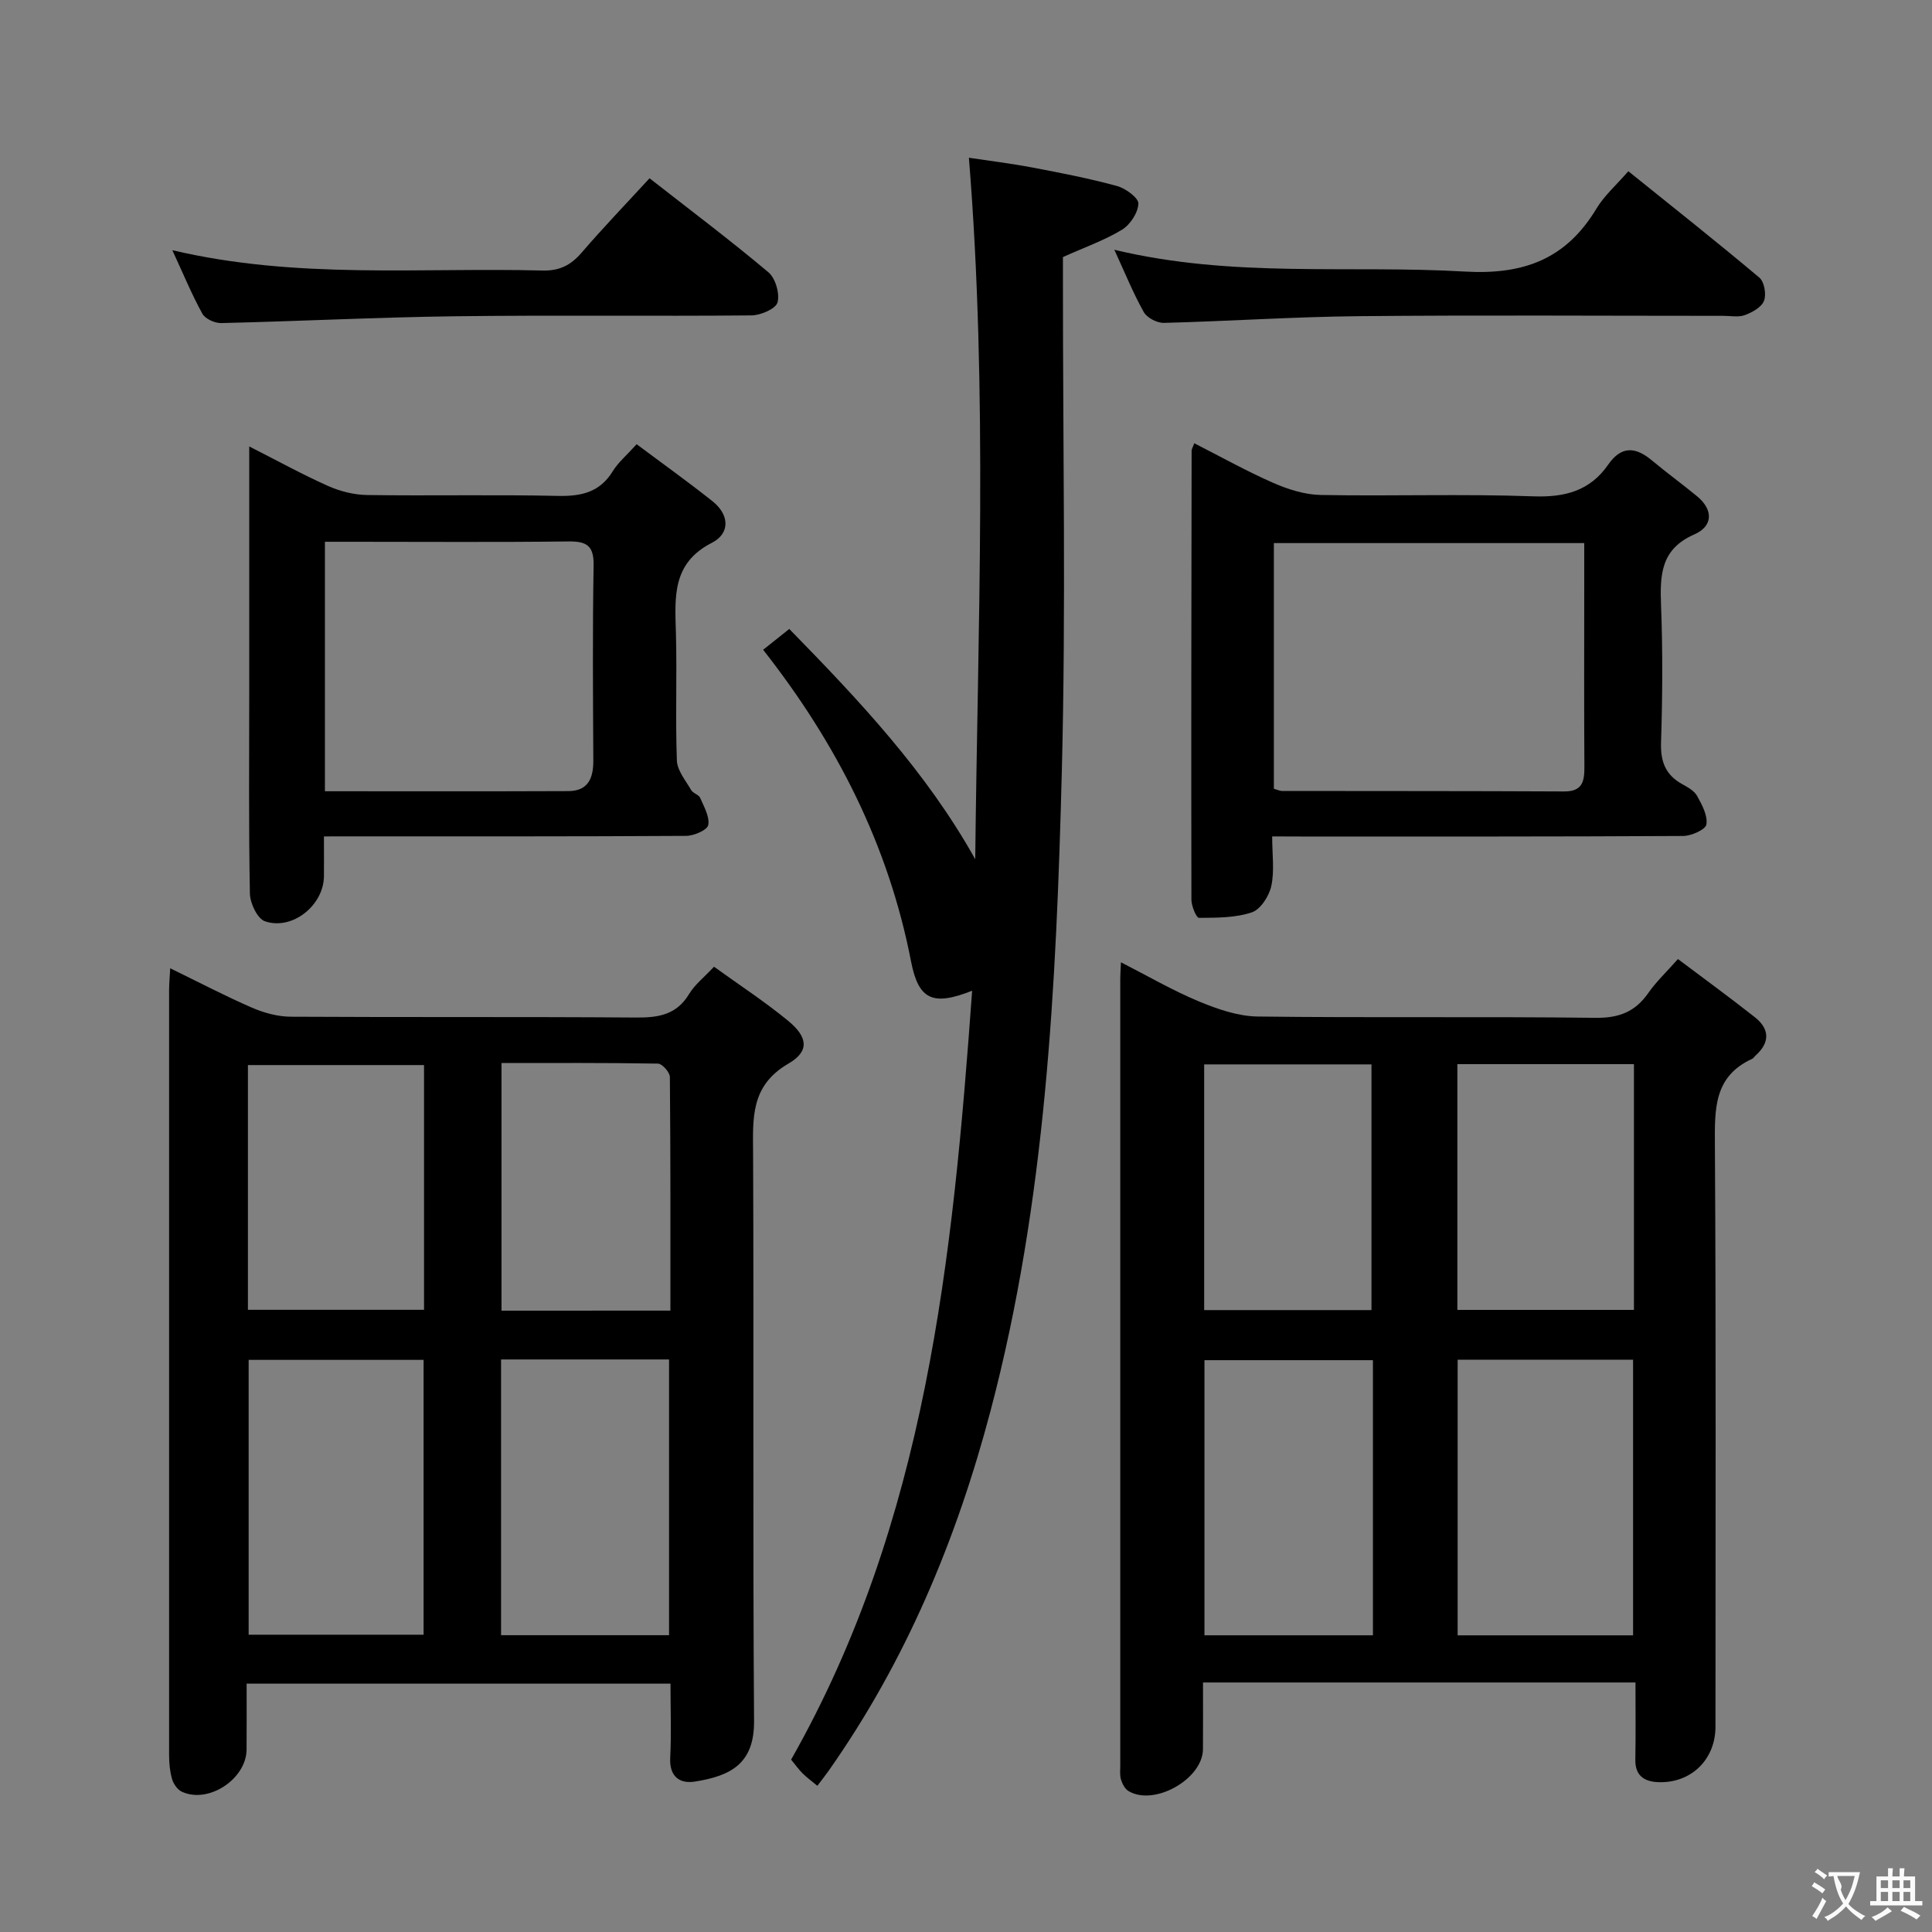 <svg enable-background="new 0 0 400 400" viewBox="0 0 400 400" xmlns="http://www.w3.org/2000/svg"><rect x="0" y="0" width="400" height="400" fill="#808080" stroke="none"/><g fill="#010000"><path d="m338.61 348.34c-30.1 0-59.38 0-89.54 0 0 4.66.02 9.23-.01 13.81-.04 6.19-10.11 11.88-15.43 8.66-.74-.45-1.27-1.49-1.54-2.37-.28-.92-.15-1.98-.15-2.97 0-54.3 0-108.6 0-162.9 0-.82.07-1.65.14-3.34 5.64 2.88 10.72 5.85 16.11 8.09 3.85 1.6 8.1 3.08 12.19 3.14 23.32.29 46.64-.02 69.95.27 4.86.06 8.22-1.24 10.94-5.15 1.59-2.29 3.67-4.24 6.13-7.02 5.44 4.1 10.77 7.97 15.93 12.05 3.06 2.42 3.16 5.22.15 7.92-.25.22-.43.56-.71.69-7.98 3.64-7.76 10.44-7.72 17.85.25 40.14.12 80.28.12 120.43 0 6.85-5.13 11.8-11.99 11.47-2.84-.14-4.66-1.42-4.6-4.65.09-5.15.03-10.28.03-15.98zm-.5-9.76c0-19.21 0-38.17 0-57.07-12.38 0-24.27 0-36.32 0v57.07zm-53.86-.01c0-19.12 0-38.01 0-56.96-11.88 0-23.41 0-34.88 0v56.96zm17.48-118.25v50.88h36.56c0-17.14 0-33.88 0-50.88-12.24 0-24.17 0-36.56 0zm-17.78 50.92c0-17.24 0-34.13 0-50.87-11.9 0-23.15 0-34.64 0v50.87z"/><path d="m35.24 200.47c5.95 2.9 11.34 5.73 16.91 8.15 2.51 1.09 5.37 1.87 8.08 1.88 23.81.14 47.63-.01 71.44.17 4.65.04 8.42-.56 11.02-4.9 1.17-1.94 3.09-3.42 5.14-5.62 5.26 3.8 10.54 7.24 15.37 11.22 4.06 3.34 4.43 6.29.05 8.83-7.91 4.58-7.37 11.33-7.33 18.7.17 39.14-.08 78.27.2 117.41.06 8.78-4.74 11.37-12.27 12.55-3.15.49-5.29-1.06-5.09-4.94.25-4.96.06-9.95.06-15.34-29.22 0-58.09 0-87.76 0 0 4.5.03 9.08-.01 13.66-.06 6.15-8 11.32-13.47 8.68-.88-.43-1.67-1.61-1.96-2.6-.45-1.57-.61-3.27-.61-4.91-.01-52.78-.01-105.57 0-158.37 0-1.27.12-2.55.23-4.57zm52.46 81.08c-12.5 0-24.39 0-36.22 0v56.9h36.22c0-19.12 0-37.87 0-56.9zm50.82 57c0-19.35 0-38.08 0-57.09-11.68 0-23.06 0-34.78 0v57.09zm-50.73-118.04c-12.17 0-24.29 0-36.46 0v50.67h36.46c0-17.01 0-33.62 0-50.67zm51.01 50.84c0-16.48.04-32.43-.11-48.38-.01-.97-1.59-2.74-2.46-2.76-10.76-.19-21.51-.12-32.4-.12v51.27c11.7-.01 22.96-.01 34.97-.01z"/><path d="m201.27 205.12c-8.08 3.19-11.09 1.94-12.64-6.03-4.66-24.05-15.38-45.15-30.63-64.56 1.64-1.31 3.25-2.59 5.41-4.31 14.39 14.71 28.32 29.46 38.5 47.67.52-48.2 2.65-96.34-1.31-145.23 4.18.63 8.71 1.18 13.18 2.03 5.86 1.11 11.73 2.25 17.48 3.82 1.78.49 4.47 2.45 4.43 3.65-.07 1.88-1.7 4.37-3.39 5.4-3.65 2.21-7.76 3.65-12.23 5.66v4.98c-.02 33.82.64 67.67-.23 101.47-1.15 44.52-3.3 89.05-14.76 132.43-7.04 26.67-17.56 51.88-33.56 74.58-.66.94-1.38 1.84-2.3 3.05-1.11-.93-2.15-1.68-3.05-2.57-.82-.81-1.48-1.77-2.38-2.85 27.96-49.24 33.48-103.69 37.48-159.19z"/><path d="m263.39 173.17c0 3.74.5 7.13-.18 10.26-.45 2.08-2.22 4.85-4.02 5.46-3.42 1.15-7.29 1.12-10.97 1.14-.53 0-1.55-2.45-1.55-3.77-.06-30.99-.01-61.98.04-92.96 0-.31.22-.62.55-1.53 5.47 2.78 10.78 5.76 16.34 8.2 3.08 1.35 6.54 2.45 9.86 2.51 14.66.27 29.33-.25 43.98.28 6.58.24 11.75-1.14 15.51-6.55 2.74-3.95 5.66-3.72 9.04-.9 3.06 2.55 6.29 4.9 9.36 7.43 3.46 2.85 3.27 6.23-.55 7.9-6.95 3.03-7.14 8.35-6.9 14.64.37 9.48.3 19 0 28.48-.12 3.94.94 6.68 4.37 8.58 1.15.64 2.51 1.38 3.1 2.45 1.01 1.83 2.22 4.06 1.92 5.9-.17 1.07-3.12 2.38-4.82 2.39-26.32.15-52.65.11-78.97.11-1.8-.02-3.6-.02-6.11-.02zm.35-60.73v50.86c.77.22 1.23.46 1.7.46 19.47.03 38.94 0 58.4.1 3.85.02 4.21-2.14 4.19-5.16-.08-12.65-.03-25.29-.03-37.94 0-2.75 0-5.51 0-8.32-21.81 0-42.87 0-64.26 0z"/><path d="m67.07 173.17c0 3.28.02 5.76 0 8.25-.05 6-6.54 11.27-12.22 9.32-1.55-.53-3.07-3.72-3.11-5.73-.27-13.81-.14-27.64-.14-41.46 0-14.99 0-29.97 0-44.96 0-1.76 0-3.53 0-6.16 6.01 3.05 11.08 5.85 16.34 8.19 2.49 1.11 5.36 1.83 8.07 1.87 13.15.19 26.31-.11 39.46.18 4.88.11 8.72-.73 11.41-5.13 1.11-1.81 2.83-3.24 4.93-5.57 5.26 3.94 10.6 7.74 15.72 11.82 3.48 2.77 3.7 6.63-.16 8.6-8.26 4.22-7.64 11.24-7.43 18.6.25 8.82-.13 17.65.2 26.47.08 2.09 1.83 4.15 2.97 6.13.39.67 1.56.93 1.85 1.6.79 1.83 2 3.91 1.67 5.63-.2 1.04-2.97 2.23-4.58 2.24-22.98.14-45.95.1-68.93.1-1.8.01-3.59.01-6.05.01zm.2-9.35c17.19 0 33.8.04 50.4-.03 4.1-.02 5.19-2.67 5.17-6.34-.07-13.47-.17-26.95.06-40.42.07-4.14-1.53-4.98-5.28-4.93-14.8.18-29.61.07-44.41.07-1.93 0-3.86 0-5.94 0z"/><path d="m230.71 51.71c24.6 5.91 48.67 3.12 72.51 4.51 12.3.72 21.03-2.6 27.32-13.05 1.6-2.66 4.05-4.8 6.59-7.72 9.19 7.4 18.27 14.58 27.13 22.03 1.03.86 1.47 3.47.96 4.8-.5 1.32-2.42 2.38-3.94 2.95-1.32.5-2.96.16-4.46.16-25.16 0-50.31-.17-75.47.07-13.46.13-26.9 1.04-40.36 1.39-1.41.04-3.51-1.04-4.18-2.23-2.18-3.88-3.86-8.05-6.1-12.91z"/><path d="m35.68 51.8c25.78 6.08 51.28 3.55 76.63 4.21 3.54.09 5.86-1.1 8.09-3.68 4.44-5.16 9.17-10.08 14.08-15.42 8.29 6.48 16.62 12.75 24.6 19.45 1.47 1.23 2.39 4.42 1.9 6.25-.36 1.32-3.48 2.67-5.38 2.69-20.49.19-40.98-.08-61.46.18-16.12.21-32.23 1.03-48.34 1.41-1.33.03-3.32-.87-3.91-1.95-2.21-4.02-3.96-8.28-6.21-13.14z"/></g><path d="m377.9 391.2c-.2.3-.4.5-.6.8-.7-.6-1.4-1-2.2-1.5.2-.3.4-.5.5-.8.6.4 1.4.8 2.3 1.5zm-1.8 6.1c-.2-.2-.5-.4-.9-.6.4-.6.8-1.2 1.2-1.9s.7-1.3.9-1.9c.3.3.5.5.8.7-.7 1.3-1.4 2.6-2 3.7zm2.2-9c-.3.3-.5.5-.6.8-.6-.6-1.3-1.1-2-1.5.3-.3.5-.5.6-.7.6.5 1.3.9 2 1.4zm.3.2v-.9h2 4.5c-.3 1.3-.6 2.5-1 3.6s-.9 2.1-1.4 3c.4.5 1 1 1.6 1.4s1.2.8 1.9 1.1c-.3.2-.5.4-.8.8-.4-.3-1-.7-1.6-1.2s-1.2-1.1-1.6-1.6c-.5.6-1.1 1.1-1.7 1.6s-1.4.9-2.1 1.4c-.1-.3-.3-.5-.7-.8.6-.2 1.2-.5 1.9-1s1.4-1.1 2-1.8c-.5-.8-.9-1.6-1.2-2.5s-.6-2-.8-3.2c-.4.1-.7.1-1 .1zm2.5 2.7c.3 1 .7 1.7 1 2.2.3-.5.6-1.1 1-2s.6-1.9.9-3h-3.2-.4c.1.9 1.3 1.8.7 2.8z" fill="#fbfafa"/><path d="m396.5 388.5v1.5 3.6h1.5v.9c-.4 0-1 0-1.7 0h-7.9c-.5 0-.9 0-1.2 0v-.9h1.3v-3.5c0-.7 0-1.2 0-1.6h2.4c0-.8 0-1.4 0-1.7h1c0 .3-.1.8-.1 1.7h1.5c0-.8 0-1.4 0-1.7h1c0 .3-.1.9-.1 1.7zm-8.2 9.2c-.2-.3-.5-.5-.8-.8.8-.3 1.4-.6 1.9-.9s1-.7 1.4-1.1c.3.3.6.5.9.8-1.6 1-2.8 1.6-3.4 2zm2.6-6.8v-1.6h-1.5v1.6zm0 2.7v-1.9h-1.5v1.9zm2.4-2.7v-1.6h-1.5v1.6zm0 2.7v-1.9h-1.5v1.9zm.2 2 .7-.8c.4.2.9.5 1.6.8s1.3.7 1.8 1c-.3.3-.5.5-.8.8-.4-.3-1.5-1-3.3-1.8zm2-4.7v-1.6h-1.4v1.6zm0 2.7v-1.9h-1.4v1.9z" fill="#fbfafa"/></svg>